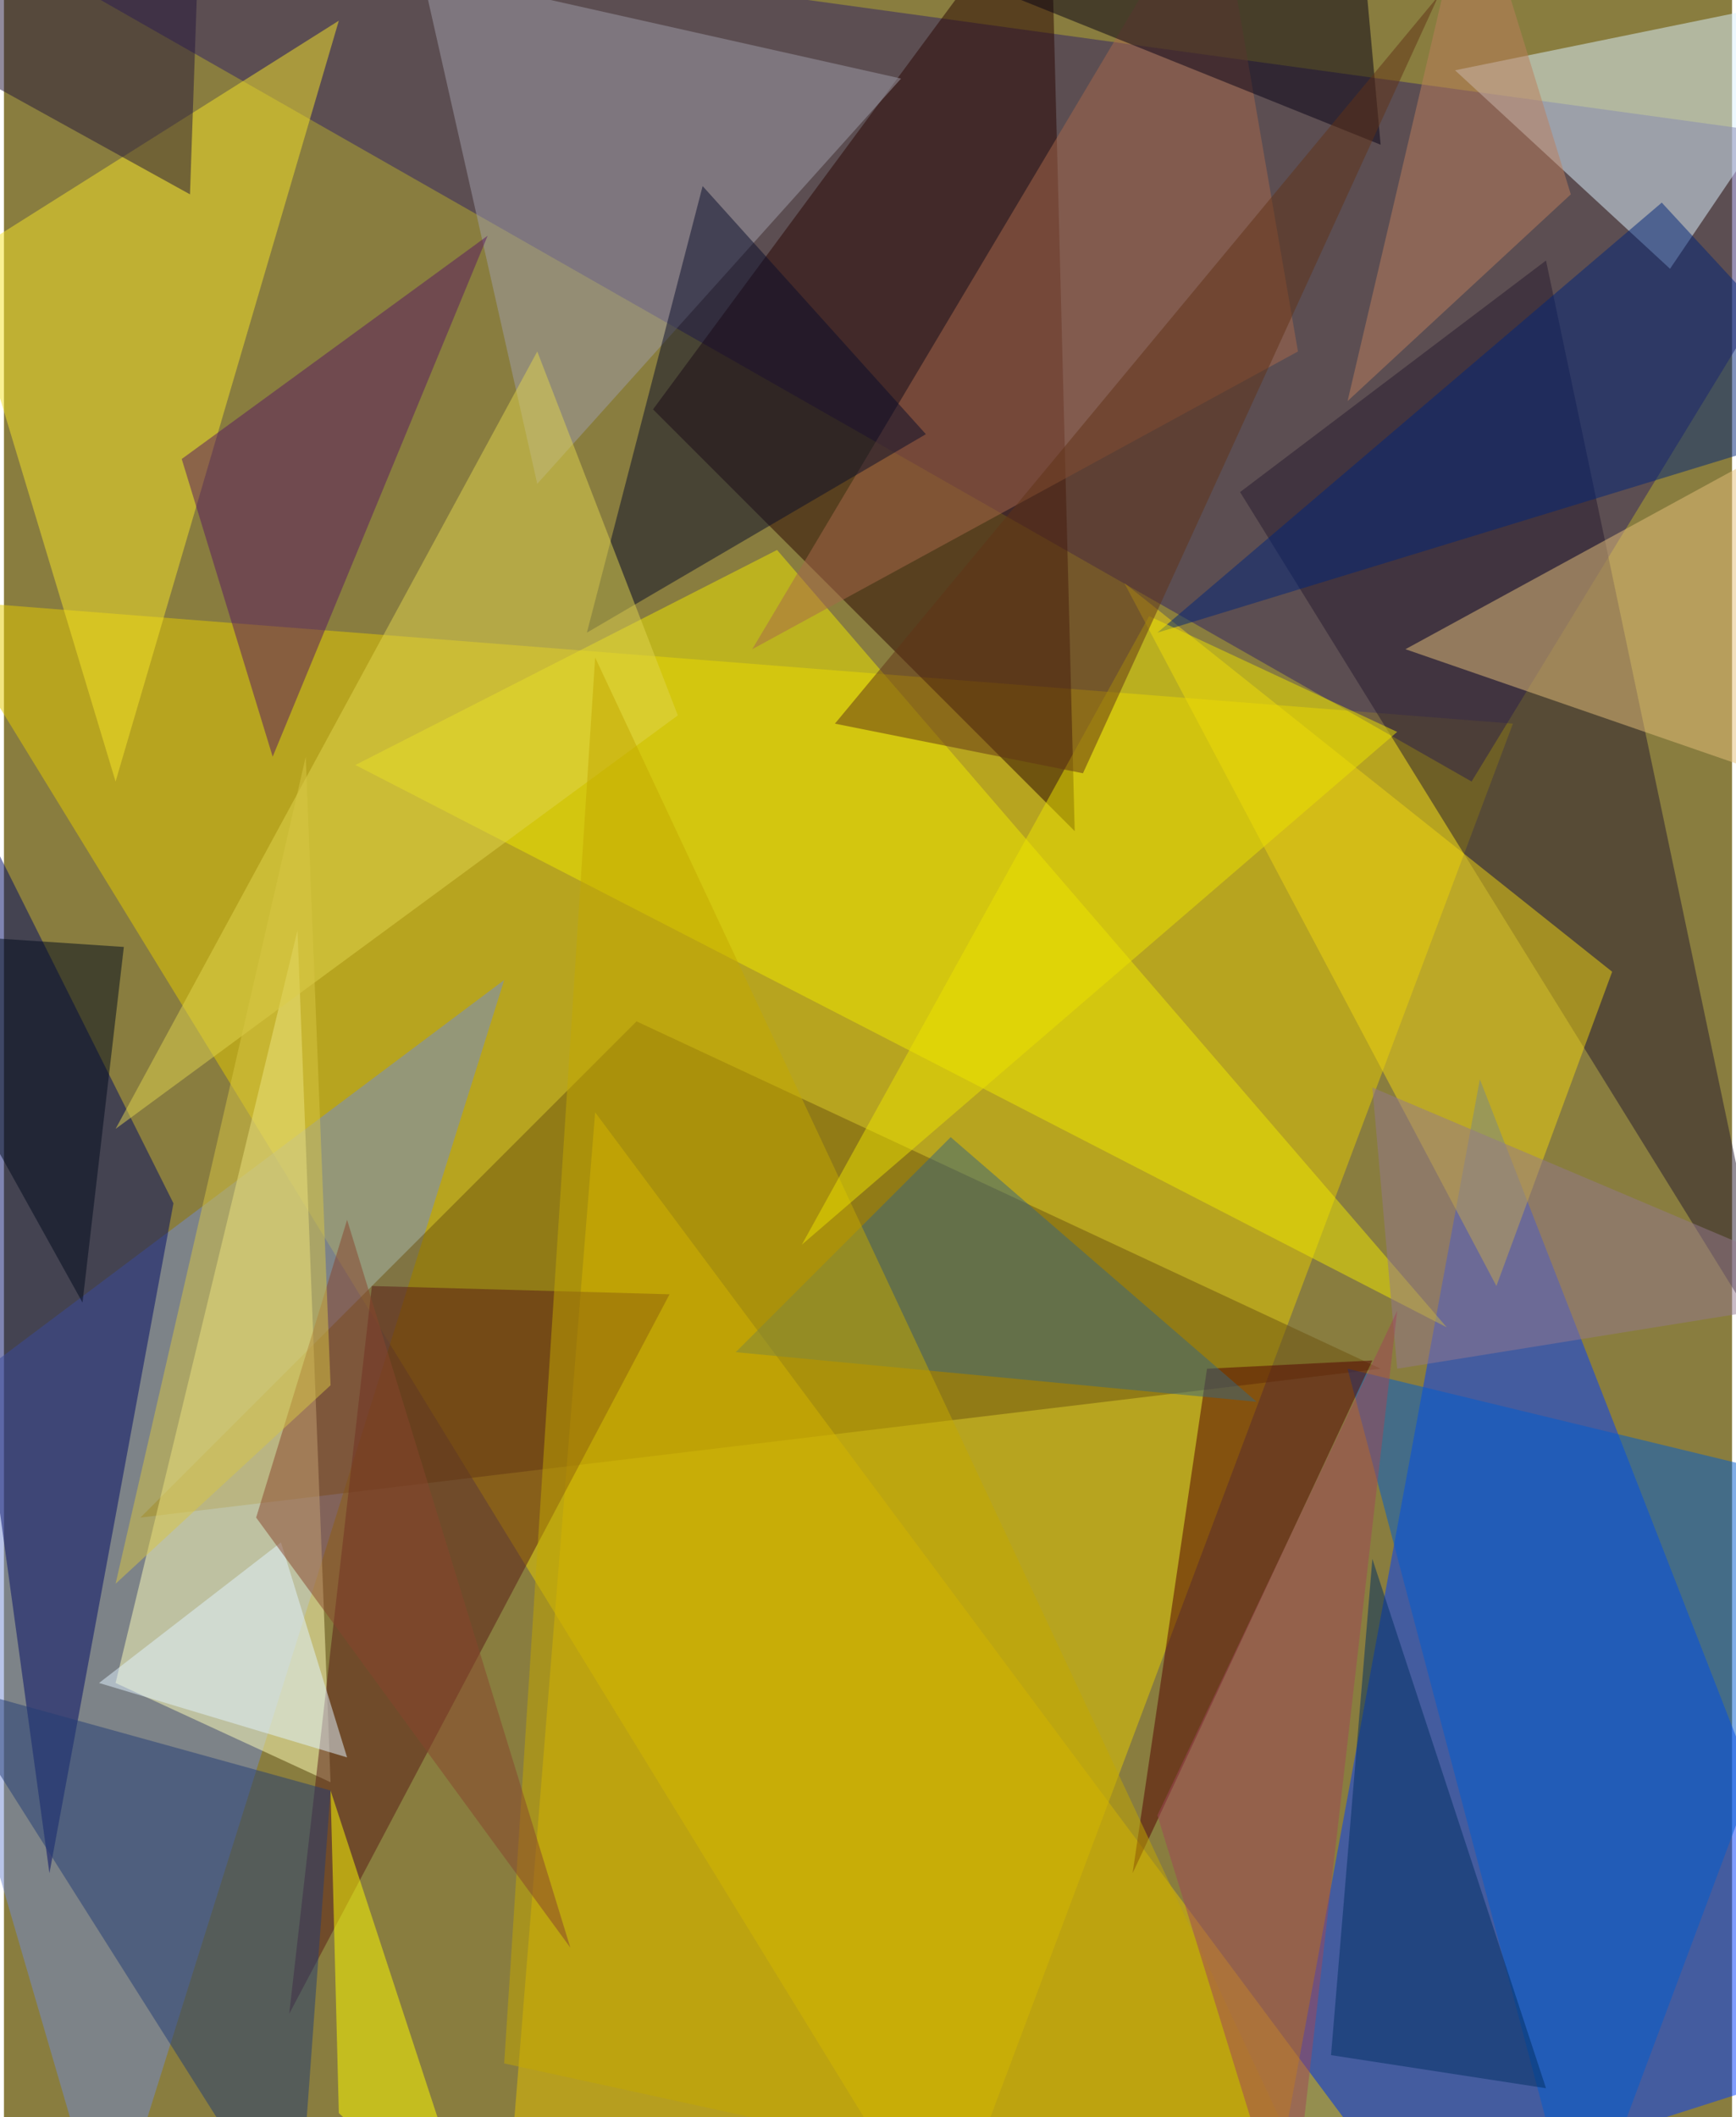 <svg xmlns="http://www.w3.org/2000/svg" width="228" height="278" viewBox="0 0 836 1024"><path fill="#897d3f" d="M0 0h836v1024H0z"/><g fill-opacity=".502"><path fill="#003cff" d="M610 1086l104-564 184 472z"/><path fill="#e6cb00" d="M454 1086L-34 290l764 60z"/><path fill="#312067" d="M-62-62l772 440L898 70z"/><path fill="#7389d2" d="M242 474L-62 702l112 384z"/><path fill="#6d520e" d="M306 494L66 734l600-72z"/><path fill="#e4bf00" d="M694 1086L286 538l-44 548z"/><path fill="#280500" d="M314 198l204 204-12-464z"/><path fill="#000a65" d="M82 582L-62 294l84 612z"/><path fill="#ffffb9" d="M54 814l88-364 16 412z"/><path fill="#dbf1ff" d="M702 34l104 96L898-6z"/><path fill="#f5e429" d="M-22 126L162 10 54 378z"/><path fill="#f0e700" d="M170 370l204-104 324 376z"/><path fill="#261a2e" d="M858 658L598 238l148-112z"/><path fill="#005cd0" d="M762 1086l136-364-248-60z"/><path fill="#a09da9" d="M258 234L434 38 202-14z"/><path fill="#591a16" d="M138 974l184-348-144-4z"/><path fill="#f0d411" d="M542 282l236 188-56 152z"/><path fill="#a8684a" d="M626 170L362 314 586-62z"/><path fill="#530000" d="M662 658l-80 4-36 244z"/><path fill="#233c74" d="M-30 814l172 272 16-220z"/><path fill="#002579" d="M558 306l340-104-96-104z"/><path fill="#e5c07b" d="M678 314l220 76V194z"/><path fill="#39667c" d="M458 550L354 654l252 24z"/><path fill="#591961" d="M86 222l44 144 104-252z"/><path fill="#090d2b" d="M282 306l56-216 108 120z"/><path fill="#dfd34f" d="M54 546l204-376 68 176z"/><path fill="#060014" d="M666 70L338-62h316z"/><path fill="#e2f4ff" d="M46 814l120 36-32-104z"/><path fill="#c3a700" d="M242 998l44-680 360 768z"/><path fill="#ece200" d="M554 298l120 56-288 248z"/><path fill="#24173b" d="M94-22L-62 10 90 94z"/><path fill="#fffc00" d="M230 1086l-68-64-4-156z"/><path fill="#94788e" d="M674 662l224-36-236-100z"/><path fill="#603316" d="M694-2L402 350l120 24z"/><path fill="#012f62" d="M746 1010l-84-256-20 240z"/><path fill="#bb7e5c" d="M710-62l48 156-108 100z"/><path fill="#87442d" d="M166 590l-44 144 152 208z"/><path fill="#d7c544" d="M54 766l104-96-12-304z"/><path fill="#000a1d" d="M58 458l-120-8L38 630z"/><path fill="#9f4659" d="M674 634l-52 452-64-208z"/></g></svg>
